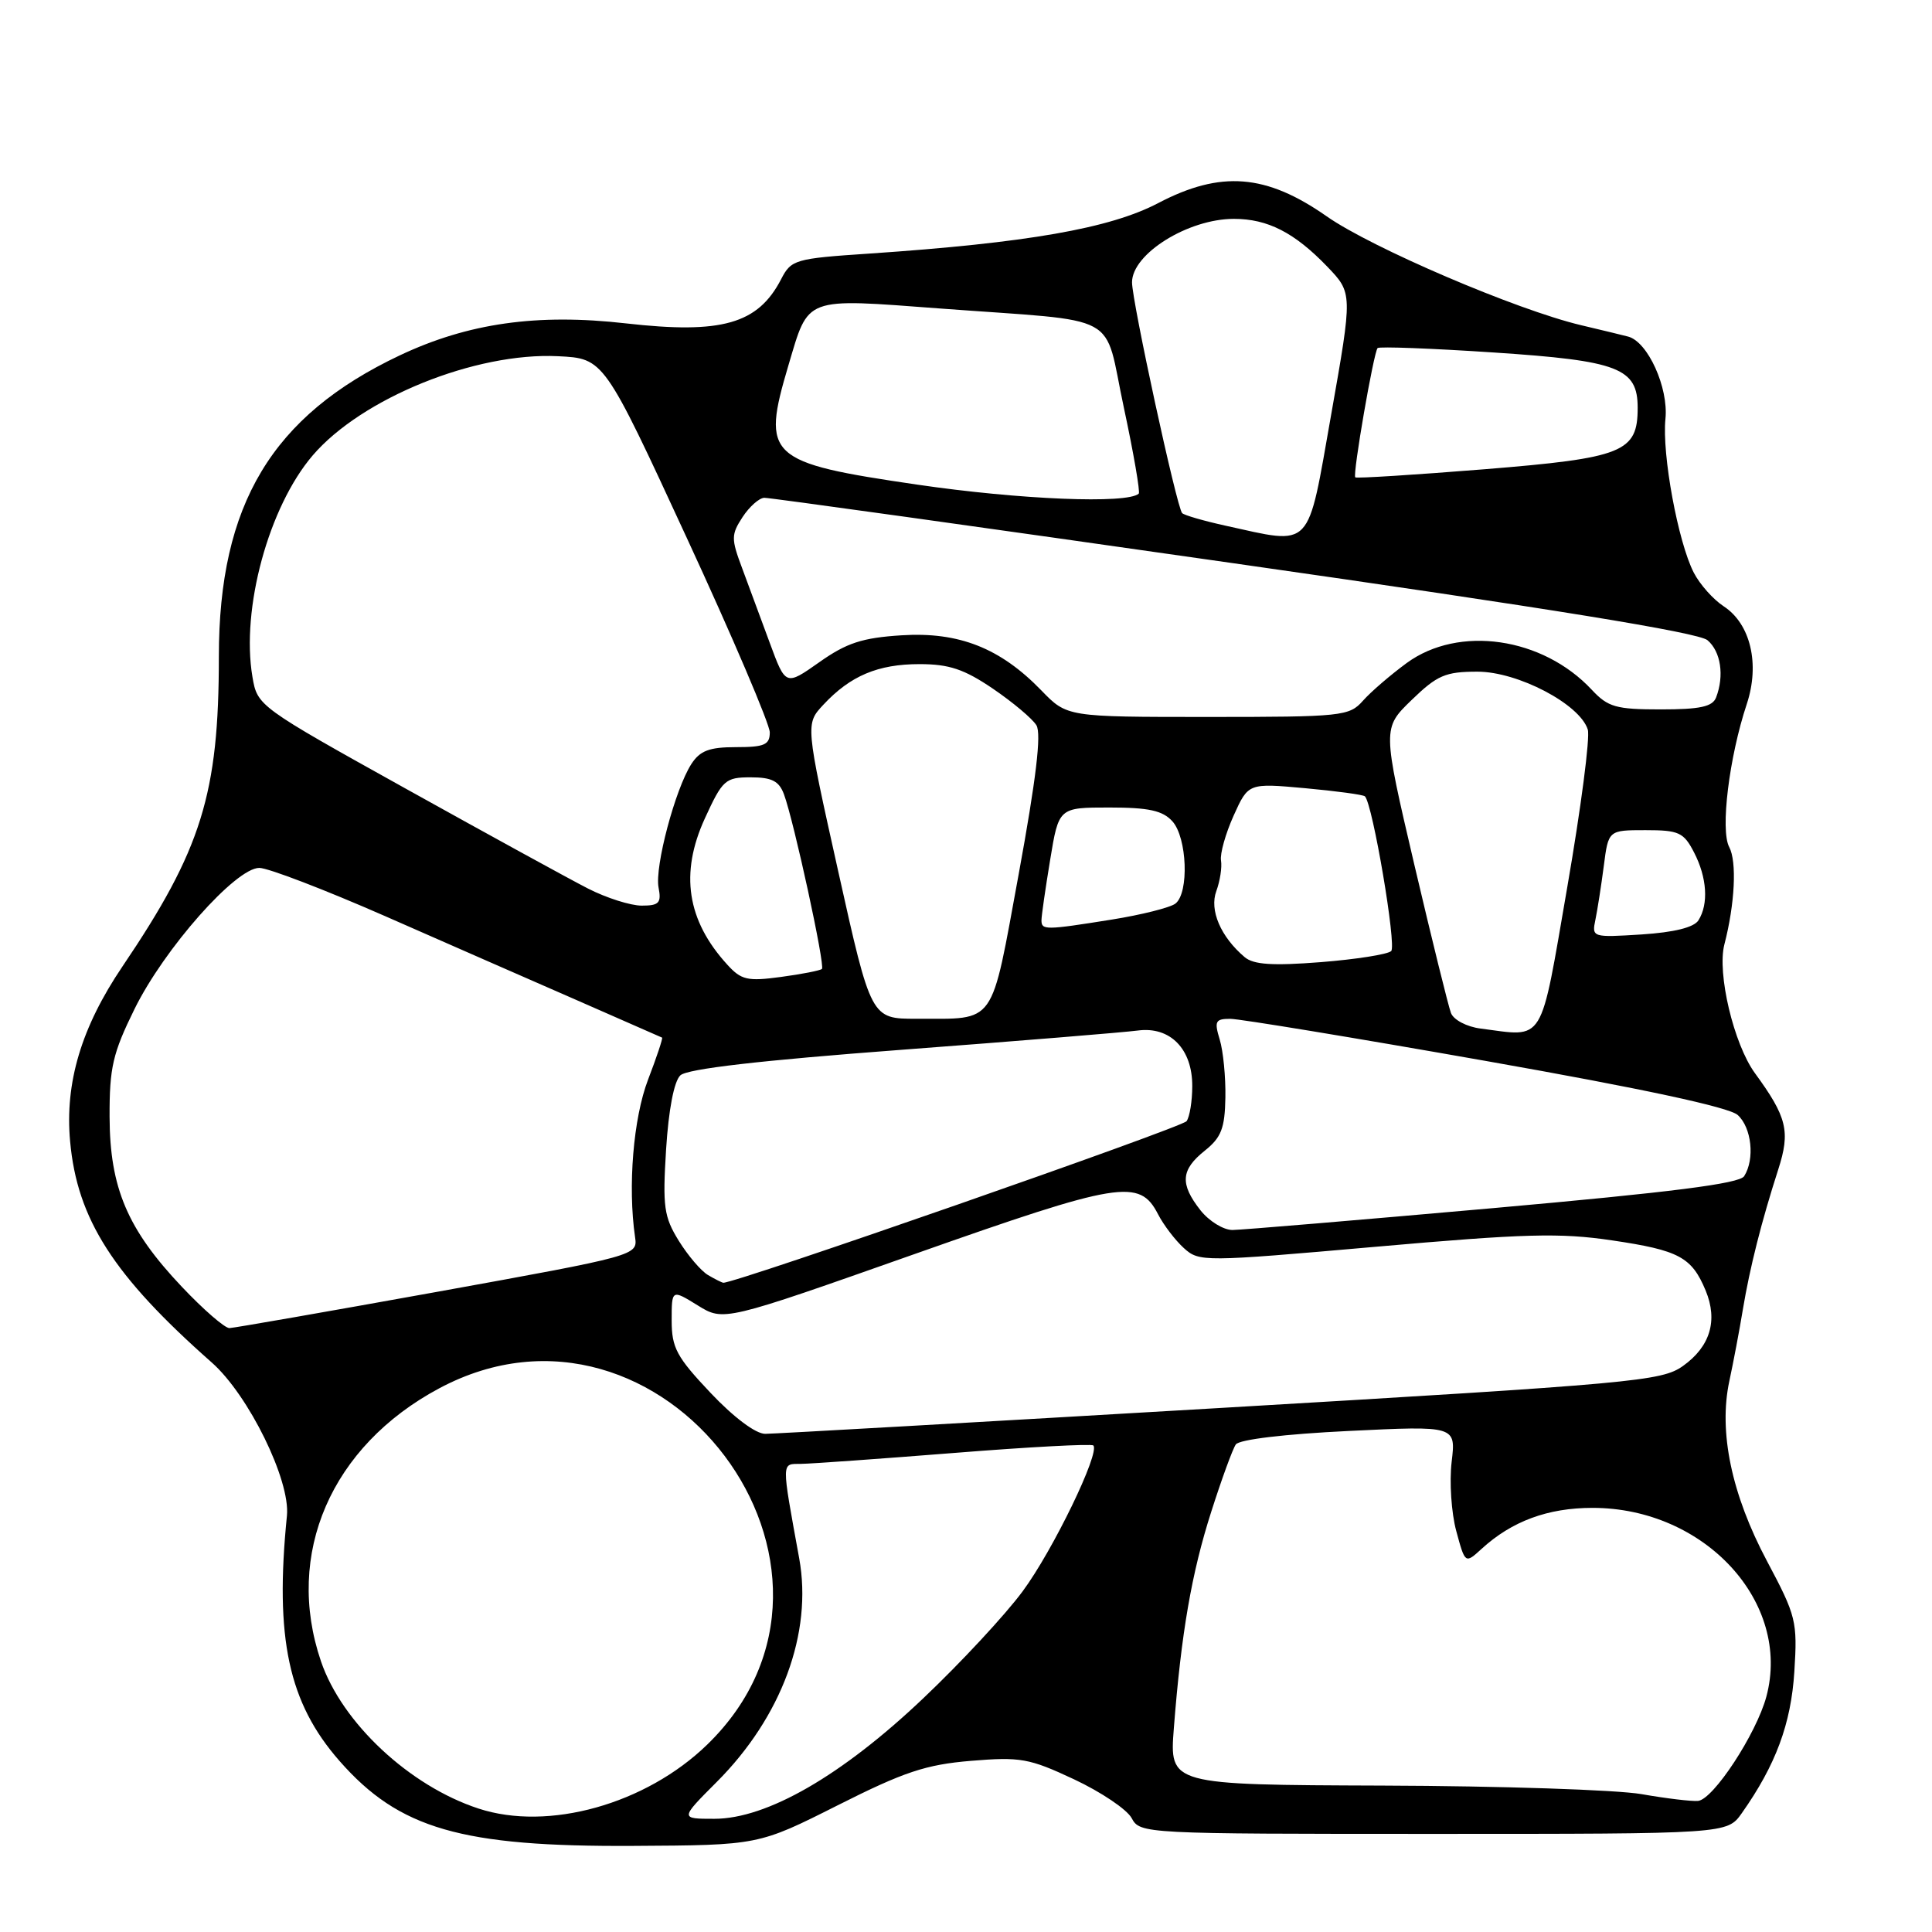 <?xml version="1.0" encoding="UTF-8" standalone="no"?>
<!DOCTYPE svg PUBLIC "-//W3C//DTD SVG 1.1//EN" "http://www.w3.org/Graphics/SVG/1.1/DTD/svg11.dtd" >
<svg xmlns="http://www.w3.org/2000/svg" xmlns:xlink="http://www.w3.org/1999/xlink" version="1.1" viewBox="0 0 256 256">
 <g >
 <path fill="currentColor"
d=" M 111.00 239.21 C 119.79 234.78 122.67 233.82 128.66 233.32 C 135.21 232.78 136.37 232.98 142.32 235.77 C 145.90 237.45 149.33 239.76 149.95 240.91 C 151.06 242.98 151.52 243.00 189.97 243.00 C 228.86 243.00 228.86 243.00 230.80 240.25 C 235.30 233.87 237.32 228.42 237.76 221.50 C 238.18 214.84 238.01 214.13 234.14 206.86 C 229.43 198.00 227.70 189.72 229.15 182.98 C 229.68 180.52 230.49 176.25 230.94 173.50 C 231.86 167.98 233.40 161.87 235.63 154.95 C 237.25 149.92 236.80 148.03 232.53 142.19 C 229.73 138.34 227.50 128.95 228.49 125.14 C 229.88 119.79 230.16 114.16 229.13 112.24 C 227.93 110.00 229.12 100.31 231.46 93.28 C 233.21 87.99 231.96 82.67 228.40 80.34 C 227.02 79.44 225.24 77.44 224.44 75.89 C 222.35 71.85 220.20 60.18 220.68 55.50 C 221.10 51.37 218.35 45.29 215.74 44.60 C 215.06 44.42 212.25 43.74 209.50 43.09 C 200.95 41.06 181.77 32.85 175.80 28.67 C 167.76 23.04 161.76 22.57 153.47 26.91 C 147.06 30.27 136.11 32.18 115.20 33.60 C 105.32 34.26 104.84 34.40 103.50 37.00 C 100.43 42.93 95.64 44.29 82.94 42.85 C 71.18 41.51 62.03 42.81 52.97 47.09 C 36.04 55.10 29.00 66.82 29.00 87.00 C 29.00 105.19 26.71 112.56 16.22 128.07 C 10.78 136.12 8.58 143.46 9.29 151.23 C 10.22 161.54 15.02 169.03 28.06 180.54 C 32.95 184.86 38.49 196.16 38.02 200.84 C 36.39 217.08 38.22 225.62 44.99 233.34 C 52.89 242.34 61.12 244.72 83.91 244.59 C 100.50 244.50 100.50 244.50 111.00 239.21 Z  M 63.40 239.64 C 54.26 236.65 45.30 228.28 42.53 220.13 C 37.68 205.91 43.87 191.63 58.18 183.97 C 87.75 168.16 117.67 207.91 93.71 231.17 C 85.57 239.07 72.66 242.68 63.40 239.64 Z  M 94.96 236.13 C 103.57 227.52 107.69 216.37 105.90 206.50 C 103.52 193.41 103.51 194.00 106.12 193.97 C 107.43 193.96 116.58 193.30 126.46 192.52 C 136.34 191.73 144.62 191.29 144.87 191.53 C 145.80 192.46 139.51 205.45 135.51 210.85 C 133.22 213.96 127.29 220.34 122.34 225.03 C 111.56 235.27 101.62 241.00 94.65 241.00 C 90.10 241.00 90.10 241.00 94.96 236.13 Z  M 217.50 237.73 C 214.20 237.16 198.78 236.65 183.23 236.60 C 154.96 236.50 154.96 236.50 155.54 229.00 C 156.52 216.39 157.89 208.44 160.50 200.30 C 161.87 196.01 163.33 192.00 163.75 191.40 C 164.20 190.74 170.24 190.02 178.71 189.61 C 192.92 188.92 192.92 188.92 192.35 193.71 C 192.04 196.34 192.31 200.46 192.96 202.86 C 194.14 207.22 194.14 207.22 196.32 205.23 C 200.33 201.56 205.10 199.80 211.02 199.80 C 225.89 199.80 237.41 212.32 234.05 224.82 C 232.72 229.75 227.03 238.43 225.00 238.63 C 224.18 238.71 220.80 238.31 217.50 237.73 Z  M 94.15 184.56 C 89.66 179.81 89.00 178.59 89.00 174.98 C 89.00 170.84 89.00 170.84 92.45 172.97 C 95.89 175.10 95.89 175.10 121.24 166.15 C 148.41 156.56 150.99 156.14 153.44 160.88 C 154.18 162.32 155.73 164.35 156.87 165.38 C 158.90 167.22 159.45 167.21 182.22 165.21 C 202.06 163.46 206.70 163.33 213.63 164.36 C 222.49 165.67 224.16 166.57 226.01 171.01 C 227.65 174.98 226.61 178.43 223.00 181.00 C 220.17 183.01 216.67 183.33 161.75 186.56 C 129.71 188.44 102.55 189.99 101.40 189.99 C 100.14 190.00 97.22 187.81 94.15 184.56 Z  M 24.09 170.50 C 16.88 162.88 14.55 157.39 14.52 147.98 C 14.50 141.46 14.94 139.56 17.82 133.71 C 21.76 125.70 31.23 115.00 34.36 115.00 C 35.54 115.01 43.02 117.88 51.00 121.38 C 58.98 124.89 70.45 129.92 76.50 132.56 C 82.55 135.21 87.60 137.43 87.73 137.49 C 87.85 137.56 87.02 140.07 85.87 143.06 C 83.92 148.16 83.17 157.20 84.15 163.93 C 84.50 166.35 84.41 166.38 58.00 171.16 C 43.42 173.79 31.00 175.96 30.40 175.98 C 29.79 175.99 26.95 173.53 24.09 170.50 Z  M 93.83 168.96 C 92.91 168.43 91.16 166.38 89.94 164.41 C 87.97 161.22 87.79 159.89 88.26 152.30 C 88.59 147.06 89.31 143.28 90.15 142.49 C 91.06 141.63 100.61 140.52 119.50 139.10 C 134.90 137.94 148.97 136.79 150.77 136.55 C 155.06 135.98 158.01 139.00 157.98 143.94 C 157.98 145.90 157.64 147.98 157.23 148.56 C 156.66 149.39 97.27 170.10 95.84 169.97 C 95.65 169.95 94.75 169.50 93.83 168.96 Z  M 159.07 160.37 C 156.32 156.87 156.46 155.01 159.64 152.47 C 161.82 150.73 162.30 149.51 162.37 145.43 C 162.42 142.72 162.08 139.26 161.62 137.75 C 160.88 135.32 161.04 135.00 163.02 135.00 C 164.24 135.00 179.48 137.51 196.87 140.58 C 217.65 144.25 229.10 146.71 230.25 147.74 C 232.10 149.40 232.55 153.59 231.11 155.85 C 230.49 156.84 221.46 157.98 197.88 160.08 C 180.07 161.66 164.52 162.97 163.32 162.98 C 162.12 162.99 160.21 161.81 159.07 160.37 Z  M 196.19 136.29 C 194.36 136.06 192.61 135.14 192.26 134.23 C 191.92 133.34 189.73 124.48 187.40 114.55 C 183.18 96.50 183.18 96.50 187.05 92.75 C 190.44 89.47 191.52 89.00 195.77 89.00 C 201.13 89.00 209.33 93.30 210.39 96.67 C 210.71 97.68 209.49 107.05 207.68 117.50 C 204.02 138.66 204.78 137.40 196.19 136.29 Z  M 111.07 115.46 C 106.72 95.93 106.72 95.93 109.11 93.37 C 112.68 89.54 116.34 88.00 121.84 88.00 C 125.76 88.00 127.76 88.67 131.56 91.25 C 134.19 93.04 136.79 95.22 137.33 96.10 C 138.01 97.22 137.29 103.22 134.99 115.78 C 131.23 136.20 132.10 134.96 121.46 134.99 C 115.42 135.00 115.42 135.00 111.07 115.46 Z  M 96.36 127.81 C 91.02 121.96 90.07 115.72 93.39 108.46 C 95.74 103.33 96.11 103.00 99.47 103.00 C 102.27 103.00 103.23 103.49 103.88 105.25 C 105.20 108.82 109.36 127.97 108.91 128.39 C 108.68 128.60 106.24 129.08 103.48 129.45 C 99.04 130.05 98.22 129.86 96.36 127.81 Z  M 164.93 126.83 C 161.75 124.14 160.23 120.60 161.17 118.07 C 161.66 116.74 161.94 114.92 161.79 114.02 C 161.64 113.13 162.39 110.46 163.46 108.08 C 165.41 103.76 165.41 103.76 172.93 104.44 C 177.07 104.82 180.64 105.30 180.86 105.52 C 181.89 106.55 185.07 125.32 184.34 126.02 C 183.88 126.46 179.68 127.12 175.00 127.49 C 168.60 127.99 166.11 127.82 164.93 126.83 Z  M 211.40 121.87 C 211.67 120.57 212.17 117.36 212.51 114.75 C 213.12 110.00 213.12 110.00 218.04 110.00 C 222.46 110.00 223.10 110.29 224.47 112.95 C 226.19 116.27 226.42 119.79 225.05 121.95 C 224.46 122.89 221.83 123.54 217.52 123.82 C 211.00 124.23 210.91 124.21 211.40 121.87 Z  M 138.00 121.94 C 138.00 121.36 138.52 117.76 139.15 113.94 C 140.29 107.00 140.29 107.00 146.99 107.00 C 152.21 107.00 154.06 107.40 155.35 108.83 C 157.30 110.99 157.58 118.31 155.75 119.73 C 155.06 120.26 151.26 121.22 147.31 121.85 C 138.49 123.26 138.00 123.26 138.00 121.94 Z  M 77.92 117.74 C 75.49 116.50 64.64 110.55 53.80 104.52 C 34.22 93.63 34.10 93.54 33.45 89.69 C 31.92 80.66 35.60 67.17 41.43 60.35 C 47.93 52.76 63.00 46.66 73.94 47.20 C 80.02 47.50 80.02 47.50 91.01 71.29 C 97.06 84.37 102.00 95.96 102.00 97.04 C 102.00 98.69 101.30 99.00 97.52 99.00 C 93.98 99.00 92.75 99.47 91.60 101.25 C 89.46 104.59 86.74 114.84 87.26 117.59 C 87.66 119.65 87.33 120.00 85.03 120.00 C 83.55 120.00 80.35 118.98 77.92 117.74 Z  M 137.99 91.49 C 132.54 85.86 127.05 83.70 119.47 84.18 C 114.25 84.51 112.18 85.19 108.57 87.74 C 104.10 90.89 104.10 90.89 102.00 85.19 C 100.85 82.06 99.20 77.60 98.33 75.27 C 96.87 71.38 96.88 70.84 98.39 68.52 C 99.30 67.13 100.60 65.98 101.27 65.96 C 101.95 65.94 129.95 69.84 163.50 74.64 C 205.32 80.61 225.05 83.81 226.25 84.83 C 228.02 86.33 228.50 89.53 227.39 92.42 C 226.92 93.64 225.27 94.00 220.07 94.00 C 214.12 94.00 213.07 93.70 210.92 91.40 C 204.41 84.42 193.29 82.81 186.40 87.85 C 184.26 89.42 181.64 91.67 180.60 92.85 C 178.78 94.90 177.86 95.00 160.04 95.00 C 141.39 95.00 141.39 95.00 137.99 91.49 Z  M 162.32 69.64 C 159.47 69.01 156.91 68.27 156.64 67.99 C 155.93 67.26 150.00 39.95 150.00 37.41 C 150.00 33.63 157.43 29.00 163.50 29.00 C 167.98 29.00 171.53 30.82 175.87 35.33 C 179.23 38.84 179.23 38.84 176.39 54.92 C 173.17 73.12 174.04 72.21 162.32 69.64 Z  M 121.50 64.21 C 101.68 61.30 100.87 60.55 104.47 48.41 C 107.20 39.23 106.41 39.52 124.60 40.88 C 149.05 42.71 146.15 41.14 148.92 54.03 C 150.22 60.09 151.10 65.22 150.89 65.41 C 149.38 66.79 135.15 66.21 121.50 64.21 Z  M 179.58 63.25 C 179.21 62.88 182.02 46.65 182.54 46.12 C 182.77 45.90 189.71 46.16 197.98 46.71 C 214.47 47.80 217.00 48.77 217.00 54.04 C 217.00 59.92 215.09 60.69 196.68 62.18 C 187.44 62.92 179.74 63.41 179.58 63.25 Z "/>
</g>
</svg>
